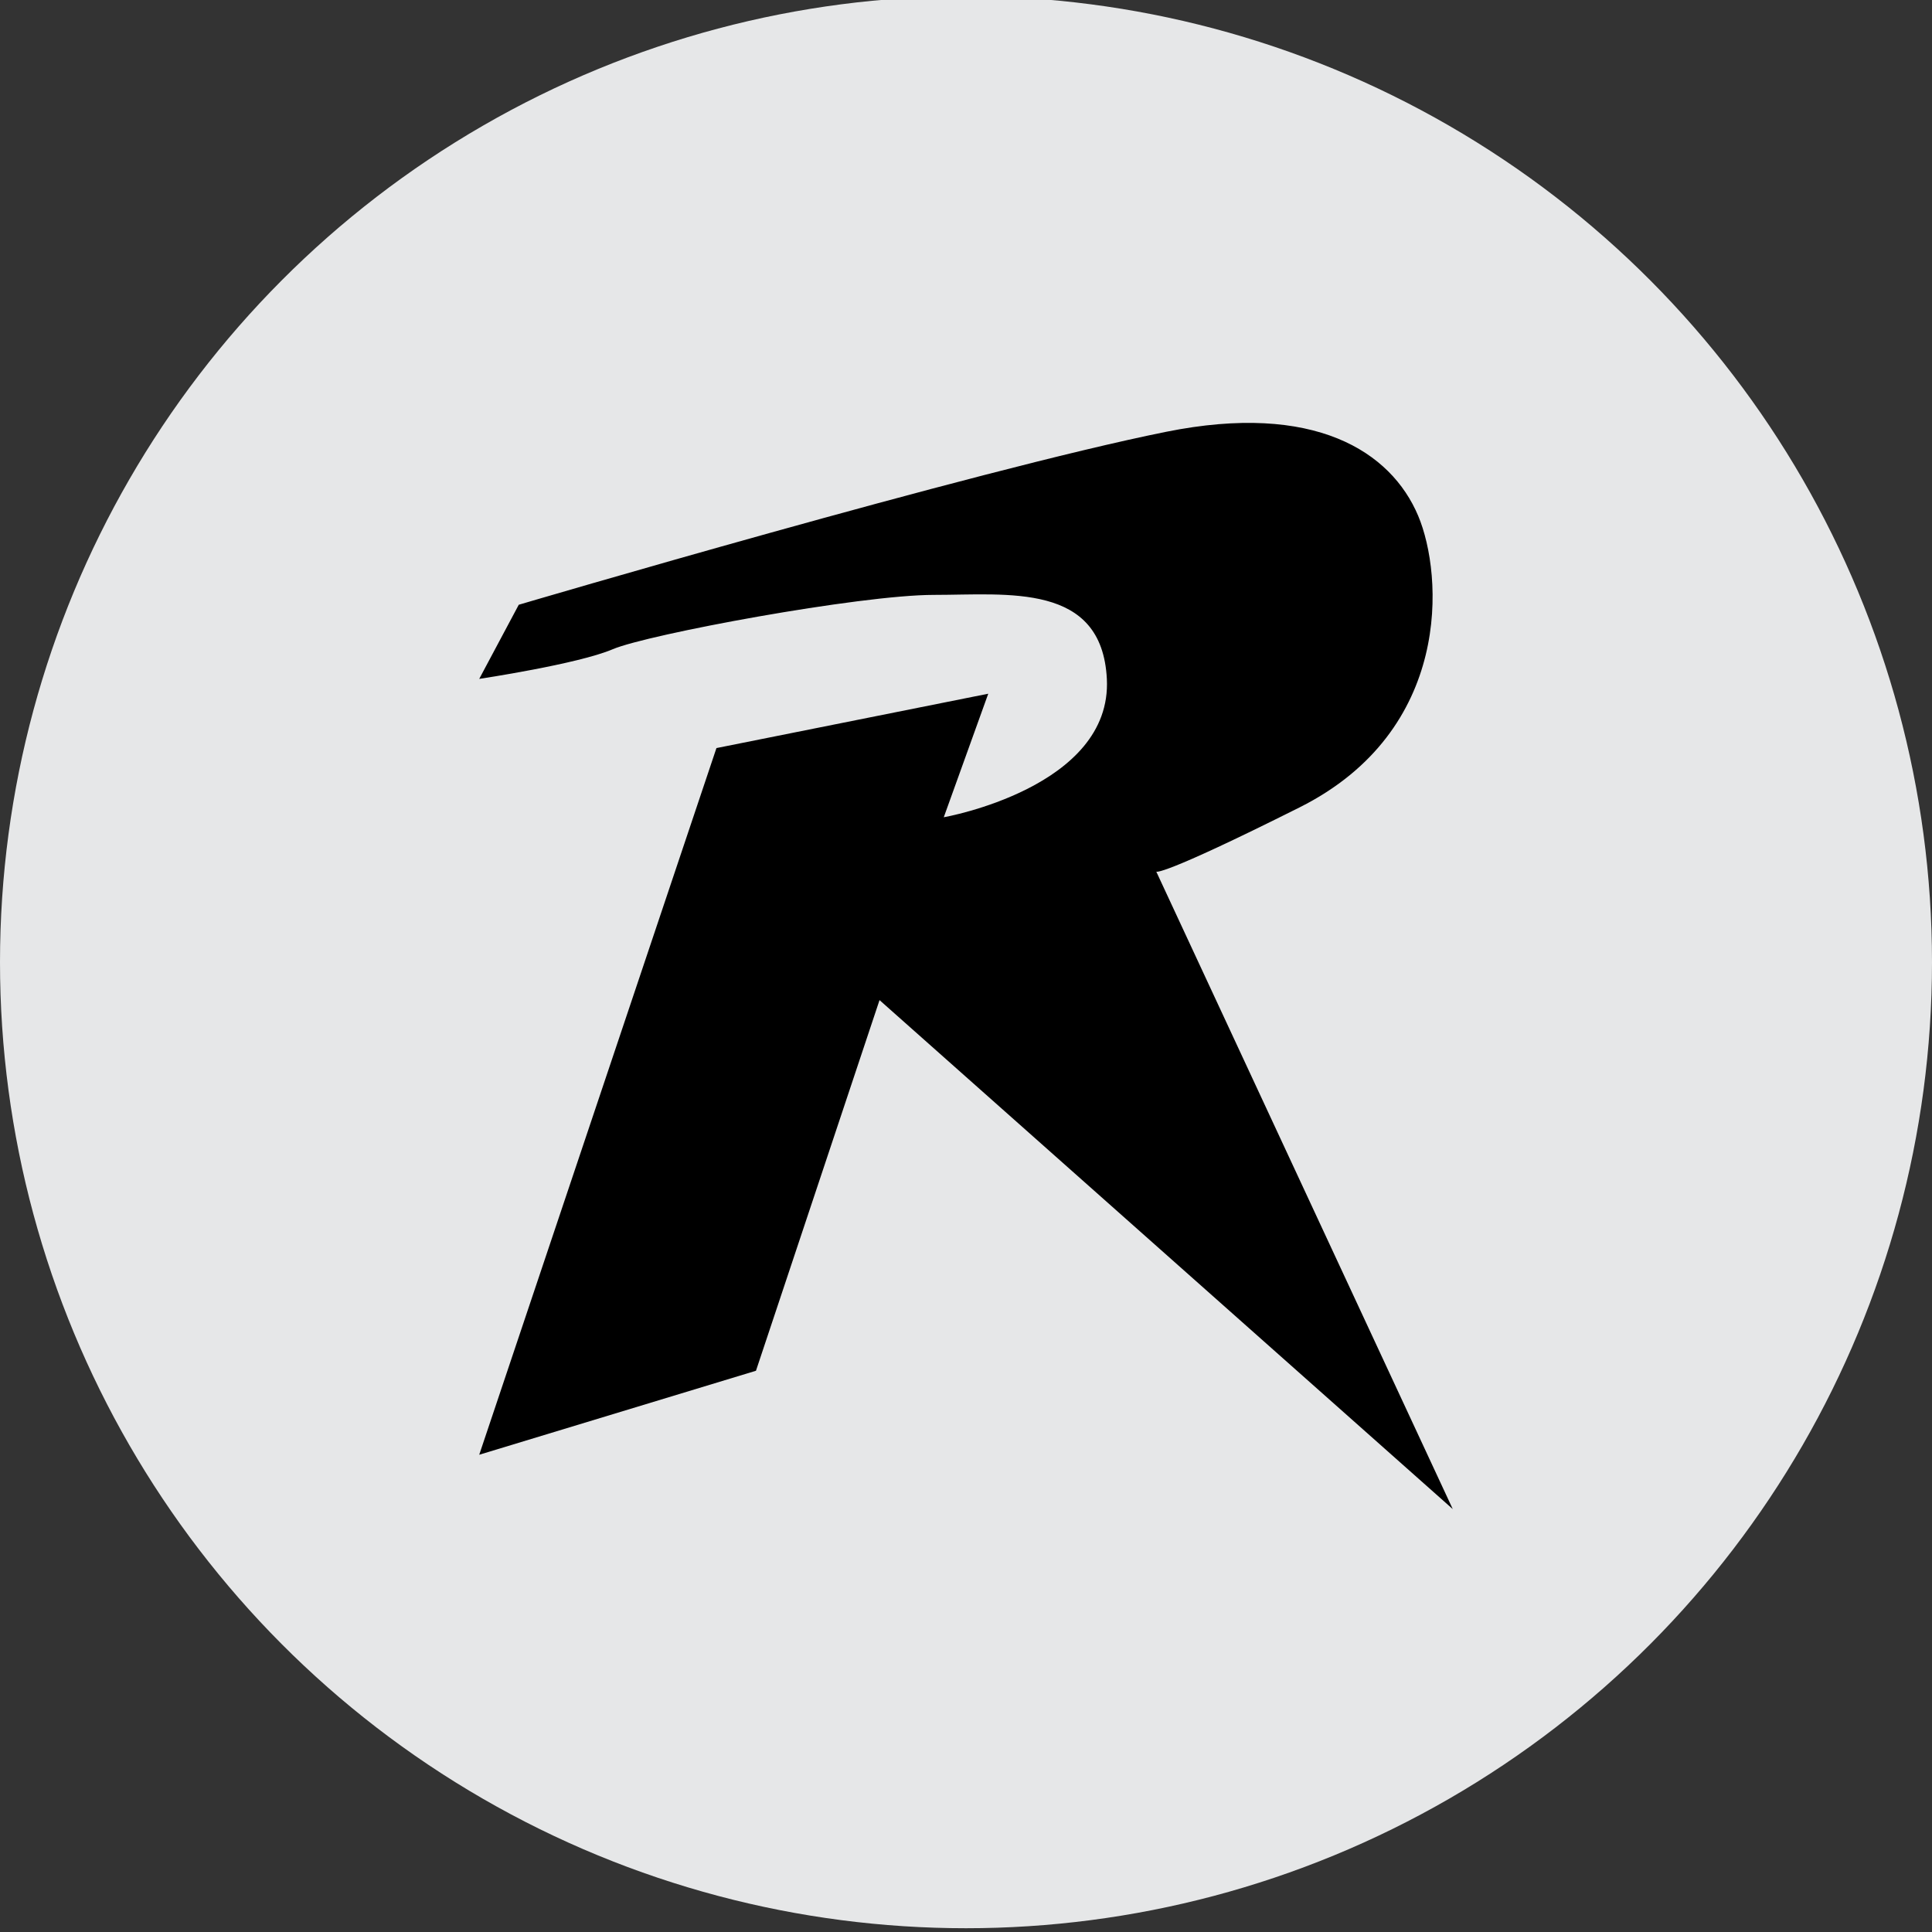 <?xml version="1.0" ?><!DOCTYPE svg  PUBLIC '-//W3C//DTD SVG 1.1//EN'  'http://www.w3.org/Graphics/SVG/1.1/DTD/svg11.dtd'><svg enable-background="new 0 0 128 128" height="128px" version="1.1" viewBox="0 0 128 128" width="128px" xml:space="preserve" xmlns="http://www.w3.org/2000/svg" xmlns:xlink="http://www.w3.org/1999/xlink"><rect x="0" y="0" width="128" height="128" fill="#333333" stroke="none"/><g id="bg"><circle cx="-488" cy="64" fill="#E6E7E8" r="64"/><circle cx="-350" cy="64" fill="#E6E7E8" r="64"/><circle cx="-212" cy="64" fill="#E6E7E8" r="64"/><circle cx="-74" cy="63.75" fill="#E6E7E8" r="64"/><circle cx="64" cy="63.75" fill="#E6E7E8" r="64"/><circle cx="-488" cy="202" fill="#E6E7E8" r="64"/><circle cx="-350" cy="202" fill="#E6E7E8" r="64"/><circle cx="-212" cy="202" fill="#E6E7E8" r="64"/><circle cx="-74" cy="202" fill="#E6E7E8" r="64"/><circle cx="64" cy="202" fill="#E6E7E8" r="64"/></g><g id="icon"><g><path d="M-488,87.75V47.151h-1.766l-1.765-4.493l-0.963,8.986c0,0-4.173,0.481-6.9-1.444c-2.729-1.926-5.296-3.691-5.296-9.949    h-31.613c0,0,14.282,5.938,14.282,26.959C-522.021,67.21-492.975,63.197-488,87.75z"/><path d="M-488,87.75V47.151h1.765l1.766-4.493l0.963,8.986c0,0,4.172,0.481,6.9-1.444c2.728-1.926,5.295-3.691,5.295-9.949h31.613    c0,0-14.282,5.938-14.282,26.959C-453.98,67.21-483.025,63.197-488,87.75z"/></g><g><circle cx="-350" cy="64" fill="#6D6F71" r="43.375"/><circle cx="-349.808" cy="64.397" fill="#FFFFFF" r="36.146"/><circle cx="-350.001" cy="64.397" fill="#6D6F71" r="28.916"/><circle cx="-350" cy="64.397" r="21.687"/><polygon fill="#FFFFFF" points="-349.999,42.652 -343.619,55.583 -329.349,57.655 -339.674,67.721 -337.236,81.934     -349.999,75.223 -362.763,81.934 -360.325,67.721 -370.651,57.655 -356.381,55.583   "/></g><polygon points="-187.5,24.293 -225,59.793 -217.5,59.793 -231.5,79.793 -222.5,79.793 -236,102.293 -198,67.293 -206.5,67.293    -192.5,49.793 -201.613,49.779  "/><g><rect fill="#414042" height="11.087" width="53.801" x="-100.9" y="30.006"/><rect fill="#414042" height="11.086" width="53.801" x="-100.9" y="86.408"/><g><path d="M-74.163,48.18c8.678,0,15.737,7.06,15.737,15.738c0,8.677-7.06,15.736-15.737,15.736     S-89.9,72.595-89.9,63.918C-89.9,55.24-82.841,48.18-74.163,48.18 M-74.163,37.18c-14.767,0-26.737,11.971-26.737,26.738     c0,14.766,11.971,26.736,26.737,26.736s26.737-11.971,26.737-26.736C-47.426,49.15-59.396,37.18-74.163,37.18L-74.163,37.18z" fill="#414042"/></g></g><path d="M31.75,44.978l2.619-4.911c0,0,30.173-8.901,42.891-11.459c9.822-1.977,14.897,1.298,16.698,5.566   c1.655,3.924,2.292,14.23-7.857,19.317c-9.303,4.662-9.495,4.256-9.495,4.256L96.25,99.982L58.271,66.26l-8.186,24.556   L31.75,96.381l15.716-46.819l18.008-3.602l-2.947,8.186c0,0,11.173-1.966,10.805-9.167c-0.327-6.396-6.548-5.566-11.459-5.566   s-18.99,2.62-21.282,3.602C38.298,43.996,31.75,44.978,31.75,44.978z"/><g><path d="M-470.325,222.51c0,0-19.825,7.644-34.396,0c0,0-0.955-16.242-18.153-20.303c0,0,8.36-11.704,23.17-3.822    c0,0,10.032-16.004,0-22.691c0,0,16.103-0.013,21.02,21.02c0,0,16.178-18.221,25.797-3.104    C-451.216,196.235-465.548,182.62-470.325,222.51z"/><circle cx="-499.585" cy="174.141" r="3.941"/><circle cx="-451.574" cy="193.488" r="3.941"/><circle cx="-524.427" cy="201.371" r="3.941"/></g><g><path d="M-349.808,185.208c0,0-0.958-0.124-1-0.333s-0.387-0.199-0.668,0.166s-0.406,0.834-0.688,0.834s-0.438-0.213-0.312-1.138    s1.094-2.237,1.094-2.237s-1.562,0.469-1.906,1s-0.312,1.469-0.312,1.469l-0.001,0.594c0,0-2.687-2.812-3.374-3.594    s-1.219-0.438-2.781-0.312s-4.625,0.344-5.5,0.375s-2.906-0.312-2.906-0.312s-0.125-5.969,0.75-9.219s0.875-3.25,0.875-3.25    s1.156-6.281,1.406-7.281s0.875-2.844,0.875-3.406s0-0.774,0-0.774l-4.125,11.337c0,0-2.531,9.094-2.938,10.844    s-0.375,2.531-0.375,2.531s2,2.594,2.719,2.594s0.906-0.875,0.906-0.875s0.406-0.281,0.719-0.312s6.406-0.062,6.812-0.031    s2.812,0.156,2.812,0.156s1.094,1.188,1.438,1.844s0.531,1.406,0.531,1.406s-2.375-0.812-2.812-1.125s-1.531-0.875-2.469-0.719    s-2.844,1.188-4.312,1.469s-6.312,1.531-7.438,1.75s-3.219,0.875-3.219,0.875s0.281-10.75,1.062-13.406s1.875-7.969,2.281-9.094    s2.062-5.281,2.156-5.469s1.219-2.406,1.219-2.781s-2.219,3.656-2.219,3.656s-4.281,9.156-4.781,10.906s-2.281,7.469-2.469,8.5    s-0.719,4.875-1,5.844s-0.562,1.844-0.562,1.844s1.625,1.375,2.5,2.25s1.812,1.438,1.812,1.438s1.25-1.031,2.25-1.656    s4.531-1.688,5.594-2.094s5.562-1.438,7.812-1.219s2.562,0.438,3.375,1s0.969,1,0.969,1s-3.312,0.469-4.406,0.469    s-3.094-0.094-3.094-0.094s-5.719,5.594-6.75,6.469s-4.812,4.156-5.906,4.969s-2.688,2.312-3.562,2.688s-1.911,0.531-2.531,0.219    s-0.62-0.438-0.62-0.438s-0.067,6.812,0.339,10.031s1.125,8.188,3.062,13.562s6.75,14.75,6.75,14.75s-4.812-11.125-5.625-20.062    s-0.438-14.375-0.438-14.375s8.625-8.312,10.875-10.25s4.5-4.875,6.188-5.062s5.688-0.688,5.688-0.688s-5.312,5.125-6.312,5.688    s-1.375,0.125-1.375,0.125l-0.5-0.062c0,0-0.188,8.562,0.125,12.688s1,16,1.938,22.062s2.875,12.438,3.25,13.375    s1.812,4.312,2.312,5.062s1.438,1.459,1.438,1.459s-2.812-4.834-3.812-9.834s-2.375-8.938-2.438-17.812s0-15.125,0-15.125    s0.25-6,0.375-7.062s0.125-1.062-0.312-1.5s-0.5-0.375,0-1.312s2.438-3,2.438-3s1.688-2,2.5-2.5s0.812-0.5,0.812-0.5    s0.812-0.25,0.125,1.312s-1.438,1.938-1.375,2.875s0.75,6.688,1.438,9.875s2.438,6.688,3.062,8.125s2.374,3.625,2.374,3.625    s-1.476-2.75,0.169-2.125"/><path d="M-349.808,185.208c0,0,0.958-0.124,1-0.333s0.387-0.199,0.668,0.166s0.406,0.834,0.688,0.834s0.438-0.213,0.312-1.138    s-1.094-2.237-1.094-2.237s1.562,0.469,1.906,1s0.312,1.469,0.312,1.469l0.001,0.594c0,0,2.687-2.812,3.374-3.594    s1.219-0.438,2.781-0.312s4.625,0.344,5.5,0.375s2.906-0.312,2.906-0.312s0.125-5.969-0.75-9.219s-0.875-3.25-0.875-3.25    s-1.156-6.281-1.406-7.281s-0.875-2.844-0.875-3.406s0-0.774,0-0.774l4.125,11.337c0,0,2.531,9.094,2.938,10.844    s0.375,2.531,0.375,2.531s-2,2.594-2.719,2.594s-0.906-0.875-0.906-0.875s-0.406-0.281-0.719-0.312s-6.406-0.062-6.812-0.031    s-2.812,0.156-2.812,0.156s-1.094,1.188-1.438,1.844s-0.531,1.406-0.531,1.406s2.375-0.812,2.812-1.125s1.531-0.875,2.469-0.719    s2.844,1.188,4.312,1.469s6.312,1.531,7.438,1.75s3.219,0.875,3.219,0.875s-0.281-10.75-1.062-13.406s-1.875-7.969-2.281-9.094    s-2.062-5.281-2.156-5.469s-1.219-2.406-1.219-2.781s2.219,3.656,2.219,3.656s4.281,9.156,4.781,10.906s2.281,7.469,2.469,8.5    s0.719,4.875,1,5.844s0.562,1.844,0.562,1.844s-1.625,1.375-2.5,2.25s-1.812,1.438-1.812,1.438s-1.25-1.031-2.25-1.656    s-4.531-1.688-5.594-2.094s-5.562-1.438-7.812-1.219s-2.562,0.438-3.375,1s-0.969,1-0.969,1s3.312,0.469,4.406,0.469    s3.094-0.094,3.094-0.094s5.719,5.594,6.75,6.469s4.812,4.156,5.906,4.969s2.688,2.312,3.562,2.688s1.911,0.531,2.531,0.219    s0.62-0.438,0.62-0.438s0.067,6.812-0.339,10.031s-1.125,8.188-3.062,13.562s-6.75,14.75-6.75,14.75s4.812-11.125,5.625-20.062    s0.438-14.375,0.438-14.375s-8.625-8.312-10.875-10.25s-4.5-4.875-6.188-5.062s-5.688-0.688-5.688-0.688s5.312,5.125,6.312,5.688    s1.375,0.125,1.375,0.125l0.5-0.062c0,0,0.188,8.562-0.125,12.688s-1,16-1.938,22.062s-2.875,12.438-3.25,13.375    s-1.812,4.312-2.312,5.062s-1.438,1.459-1.438,1.459S-341.64,248-340.64,243s2.375-8.938,2.438-17.812s0-15.125,0-15.125    s-0.25-6-0.375-7.062s-0.125-1.062,0.312-1.5s0.5-0.375,0-1.312s-2.438-3-2.438-3s-1.688-2-2.5-2.5s-0.812-0.5-0.812-0.5    s-0.812-0.25-0.125,1.312s1.438,1.938,1.375,2.875s-0.75,6.688-1.438,9.875s-2.438,6.688-3.062,8.125s-2.374,3.625-2.374,3.625    s1.476-2.75-0.169-2.125"/></g><g><g><path d="M-212.001,176.246c0,0-11.114,0-13.376,2.437l-8.7-17.053c0,0-6.786,7.482-8.7,16.009     c-1.914,8.525,1.044,8.178,1.044,14.094s-1.393,15.139-0.87,20.358c0.521,5.221,1.218,13.051,6.612,20.707     c5.394,7.656,13.572,13.572,13.572,13.572s-8.179-7.83-7.83-11.658c0.348-3.828,0.174-3.307,5.22-4.872     c5.046-1.566,6.786-2.784,9.396-5.046c2.61-2.263,3.632-1.74,3.632-1.74V176.246z"/><path d="M-237.731,208.089c0,0,5.395-4.002,13.225-2.436c7.83,1.565,9.222,13.224,9.222,13.224     s-5.394,4.524-11.223,2.784c-5.829-1.739-8.439-6.612-9.832-9.048C-237.731,210.177-237.731,208.089-237.731,208.089z" fill="#FFFFFF"/><path d="M-212.001,235.06c0,0-1.021-1.218-4.502,0c-3.48,1.219-3.48,1.219-3.48,1.219s1.74,2.262,4.698,2.958     c2.958,0.695,3.284,0,3.284,0"/></g><g><path d="M-212.001,176.246c0,0,11.115,0,13.377,2.437l8.7-17.053c0,0,6.786,7.482,8.7,16.009     c1.914,8.525-1.044,8.178-1.044,14.094s1.392,15.139,0.87,20.358c-0.522,5.221-1.218,13.051-6.612,20.707     s-13.572,13.572-13.572,13.572s8.178-7.83,7.83-11.658s-0.174-3.307-5.22-4.872c-5.047-1.566-6.786-2.784-9.396-5.046     c-2.61-2.263-3.633-1.74-3.633-1.74V176.246z"/><path d="M-186.27,208.089c0,0-5.395-4.002-13.225-2.436c-7.83,1.565-9.222,13.224-9.222,13.224     s5.394,4.524,11.223,2.784c5.829-1.739,8.439-6.612,9.831-9.048C-186.27,210.177-186.27,208.089-186.27,208.089z" fill="#FFFFFF"/><path d="M-212.001,235.06c0,0,1.022-1.218,4.503,0c3.479,1.219,3.479,1.219,3.479,1.219s-1.739,2.262-4.697,2.958     c-2.958,0.695-3.285,0-3.285,0"/></g></g><g><g><path d="M-73.251,163.719c0,0-13.874-0.448-20.588,5.968c-6.715,6.416-8.06,17.904-8.06,23.873     c0,5.968,0.599,14.771,0.599,14.771s2.537,3.879,2.537,4.625s1.192,12.235,1.192,12.235s7.759,10.146,9.102,12.234     s4.924,6.863,7.162,6.863s8.056,0,8.056,0V163.719z"/><path d="M-73.251,193.56l-6.116-1.343l-2.984-22.231c0,0-9.102,1.79-11.489,3.432     c-2.387,1.641-2.387,1.641-2.387,1.641s1.193,19.099,0,24.918c-1.193,5.818-2.536,7.46-1.492,9.698s7.312,12.831,9.399,16.859     c2.09,4.029,4.775,8.058,4.775,8.058l2.089-2.238l8.205-0.148V193.56z" fill="#808284"/><polygon points="-92.646,202.661 -79.367,208.629 -81.456,211.763 -89.961,209.972 -92.646,206.391    "/><polygon fill="#808284" points="-73.251,233.547 -81.307,233.547 -83.247,235.785 -87.575,231.159 -87.575,234.591      -83.694,240.261 -80.413,239.066 -75.04,239.216 -74.443,238.618 -73.251,238.618    "/></g><g><path d="M-73.251,163.719c0,0,13.874-0.448,20.588,5.968c6.715,6.416,8.06,17.904,8.06,23.873c0,5.968-0.599,14.771-0.599,14.771     s-2.537,3.879-2.537,4.625s-1.192,12.235-1.192,12.235s-7.759,10.146-9.103,12.234c-1.343,2.089-4.924,6.863-7.161,6.863     c-2.238,0-8.056,0-8.056,0V163.719z"/><path d="M-73.251,193.56l6.116-1.343l2.984-22.231c0,0,9.102,1.79,11.488,3.432     c2.388,1.641,2.388,1.641,2.388,1.641s-1.193,19.099,0,24.918c1.193,5.818,2.536,7.46,1.492,9.698     c-1.045,2.238-7.312,12.831-9.4,16.859c-2.089,4.029-4.774,8.058-4.774,8.058l-2.089-2.238l-8.205-0.148V193.56z" fill="#808284"/><polygon points="-53.855,202.661 -67.135,208.629 -65.046,211.763 -56.541,209.972 -53.855,206.391    "/><polygon fill="#808284" points="-73.251,233.547 -65.195,233.547 -63.255,235.785 -58.928,231.159 -58.928,234.591      -62.808,240.261 -66.089,239.066 -71.462,239.216 -72.059,238.618 -73.251,238.618    "/></g></g><g><g><polygon points="64,168.93 96.501,168.93 112.252,188.485 64,245.495    "/><polygon fill="#FFFFFF" points="64,173.246 93.958,173.246 106.295,188.563 64,238.678    "/></g><g><polygon points="64,168.93 31.499,168.93 15.748,188.485 64,245.495    "/><polygon fill="#FFFFFF" points="64,173.246 34.042,173.246 21.705,188.563 64,238.678    "/></g><path d="M82.096,187.709c0,0-1.812-10.09-12.419-12.418c-10.607-2.329-17.335,0-20.181,1.293    c-2.846,1.294-6.727,4.398-4.916,7.503c1.812,3.104,3.105,4.425,8.279,6.353c5.175,1.927,14.23,0.831,21.733,1.25    c7.503,0.418,14.229,1.453,18.11,5.075s3.881,3.622,3.881,3.622l-19.146,22.768c0,0-4.916,3.363-12.419,2.846    c-7.503-0.517-12.936-2.846-12.936-2.846l-3.105-1.552l-4.861-7.504c0,0,0.463-3.104,7.708-2.328    c7.244,0.776,10.866,4.916,13.194,5.951c2.329,1.034,5.941,2.144,13.454-1.294s4.657-2.587,4.657-2.587s2.069-1.035,0.517-3.105    c-1.552-2.069-4.345-2.13-13.297-3.522c-8.953-1.393-23.334-2.428-26.233-2.428c-2.9,0-11.18-1.553-11.18-1.553l-4.139-5.691    c0,0-1.812-7.762,1.552-13.972c3.363-6.209,12.678-10.349,12.678-10.349l13.712-1.811h18.111c0,0,5.95,2.846,8.021,5.433    c2.069,2.587,2.069,2.587,2.069,2.587l5.434-6.727h6.209l2.328,3.104v12.16L82.096,187.709z"/></g></g></svg>